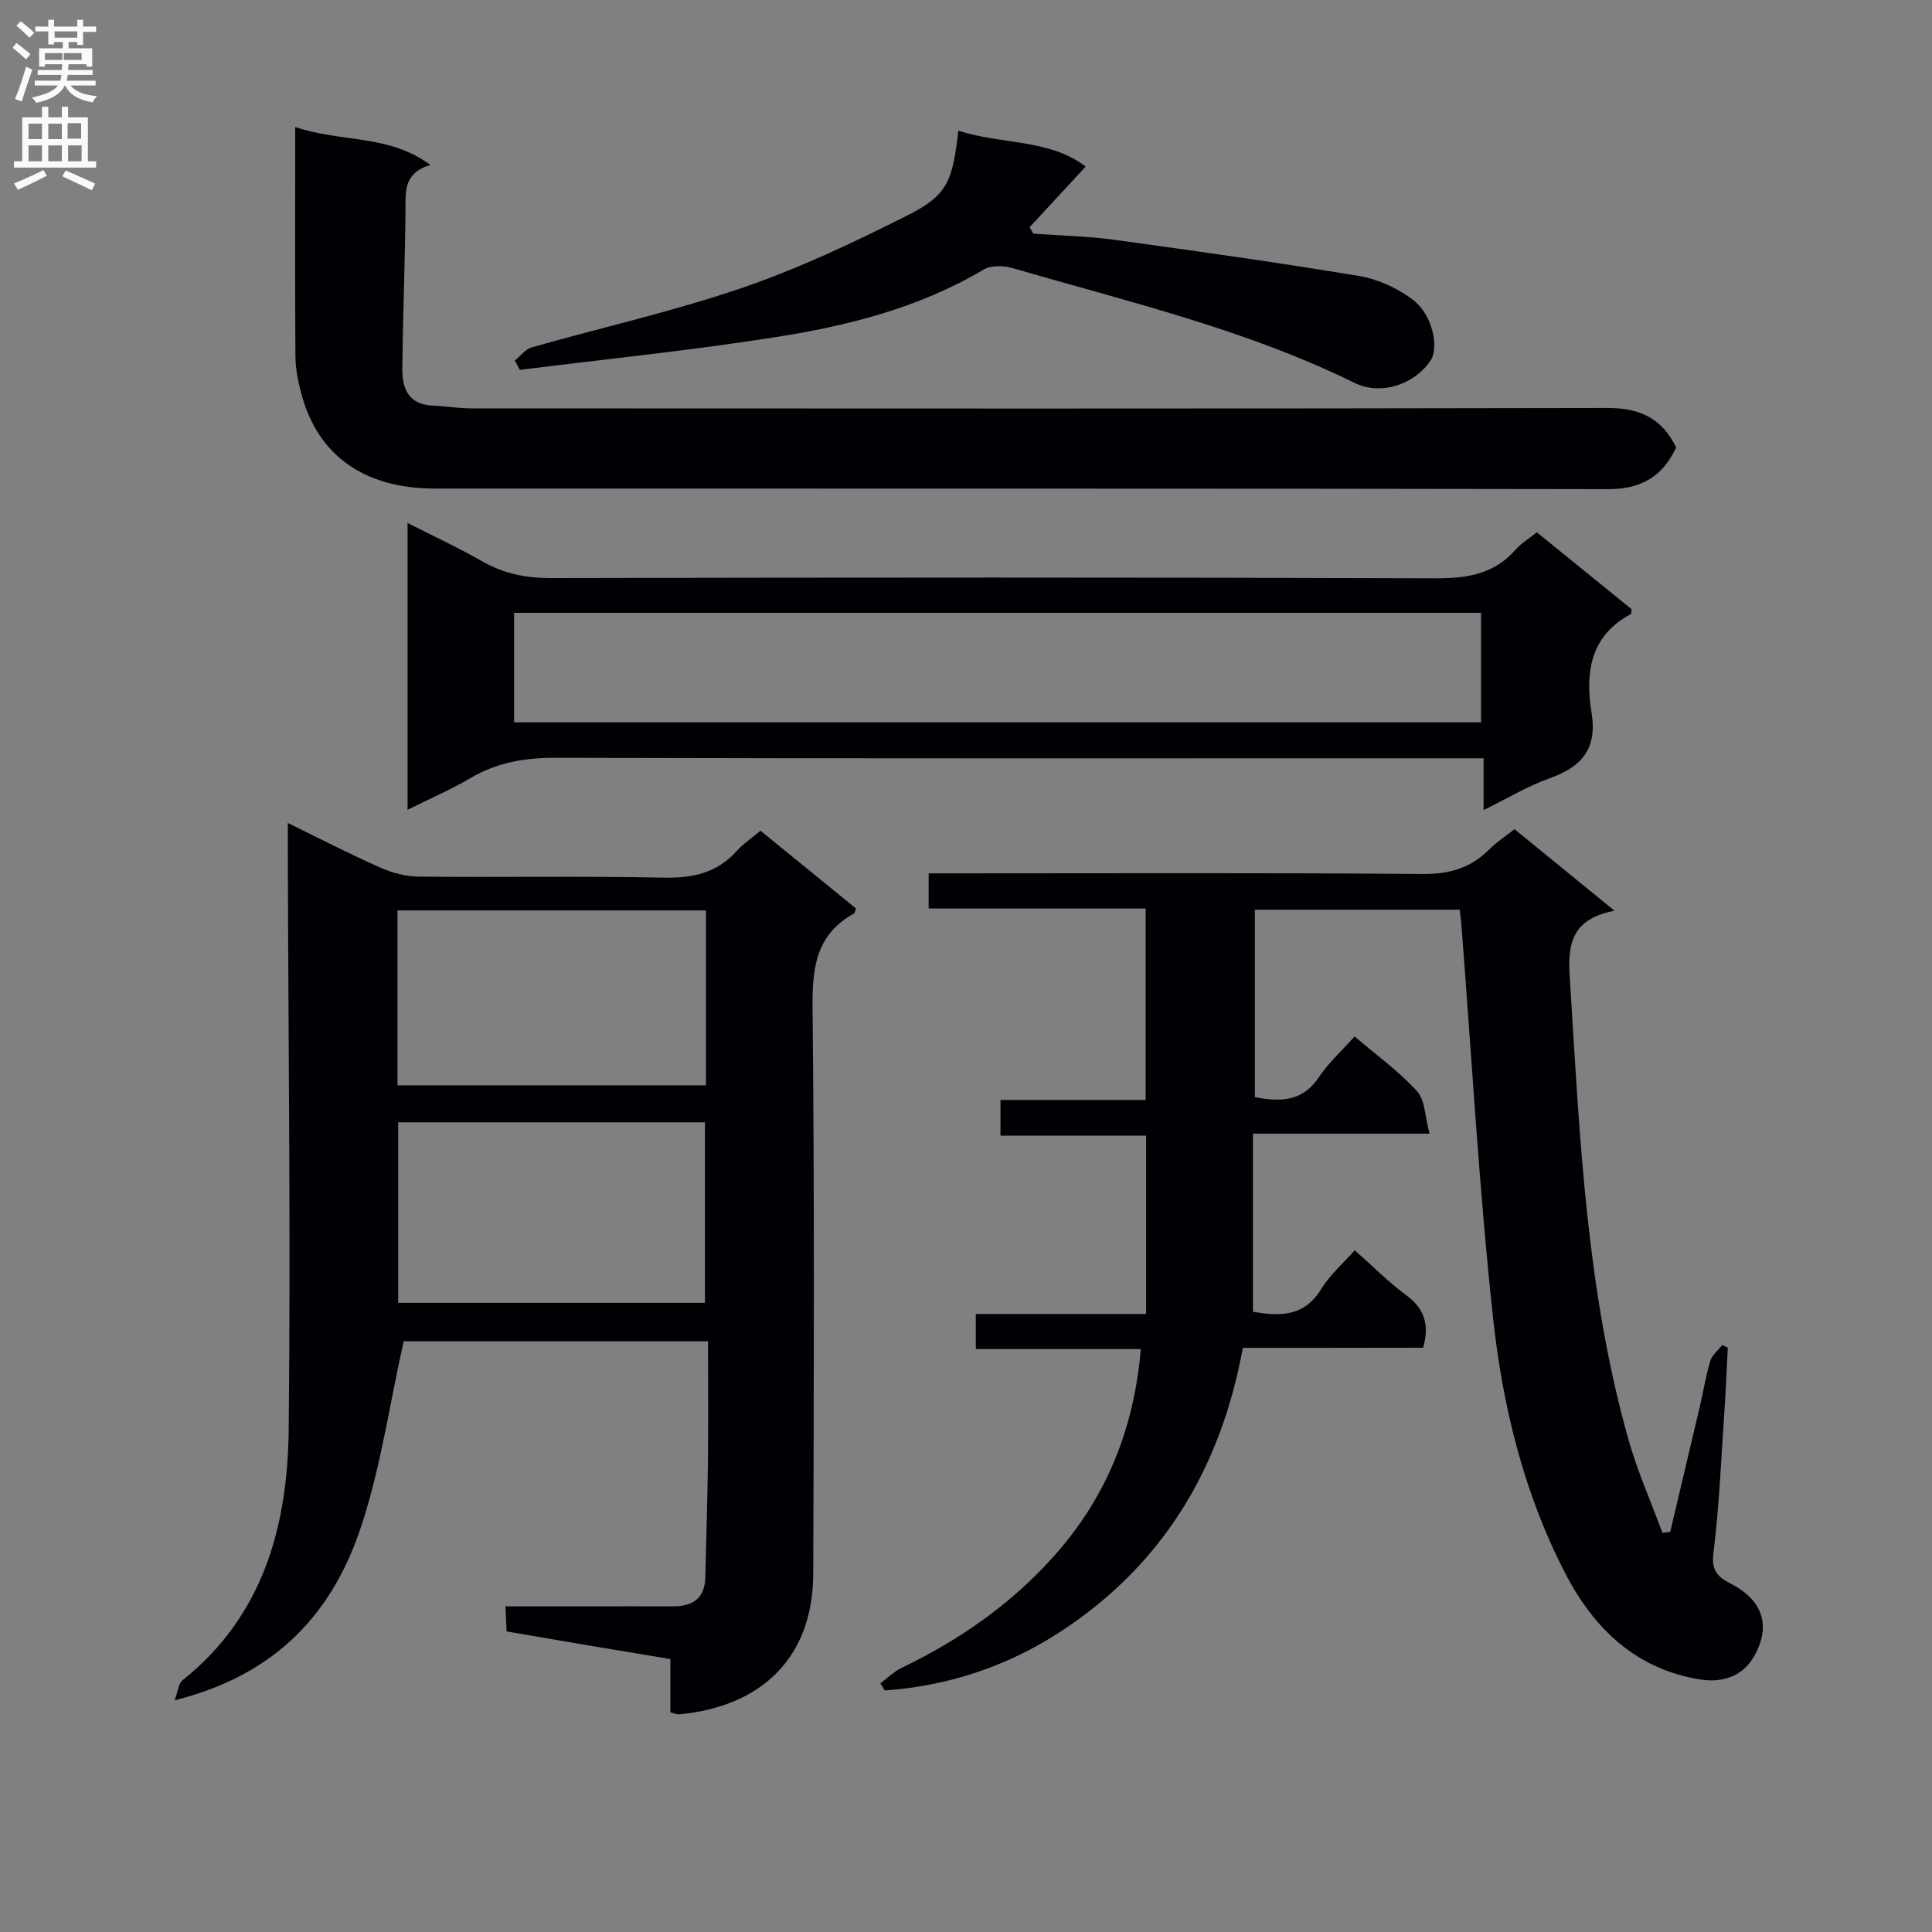 <svg enable-background="new 0 0 400 400" viewBox="0 0 400 400" xmlns="http://www.w3.org/2000/svg"><rect x="0" y="0" width="400" height="400" fill="#808080" stroke="none"/><g fill="#010105"><path d="m257.32 279.06c-4.6 25.14-16.75 45.13-37.96 58.89-10.92 7.08-23.13 11.13-36.18 12.04-.31-.49-.61-.98-.92-1.47 1.47-1.09 2.82-2.44 4.44-3.22 11.97-5.77 22.67-13.2 31.56-23.18 10.78-12.1 16.53-26.22 17.93-42.81-11.53 0-22.63 0-34.16 0 0-2.5 0-4.56 0-7.26h35.26c0-12.56 0-24.49 0-36.93-10.04 0-19.95 0-30.15 0 0-2.58 0-4.65 0-7.38h30.06c0-13.51 0-26.38 0-39.64-15.04 0-29.82 0-44.93 0 0-2.44 0-4.5 0-7.28h5.75c32.16 0 64.32-.14 96.47.13 5.58.05 9.99-1.21 13.85-5.1 1.5-1.51 3.34-2.69 5.22-4.18 6.69 5.46 13.21 10.77 20.71 16.89-10.59 1.97-9.55 9.21-9.11 16.24 1.94 31.32 3.39 62.71 11.97 93.16 1.86 6.61 4.68 12.94 7.06 19.4.54-.07 1.07-.13 1.61-.2 2.02-8.56 4.06-17.12 6.07-25.68.76-3.23 1.27-6.52 2.22-9.69.37-1.24 1.63-2.22 2.49-3.32l1.14.54c-.23 4.39-.4 8.78-.7 13.16-.67 9.79-1.06 19.61-2.27 29.33-.46 3.72.87 4.99 3.65 6.42 6.65 3.42 8.31 8.85 4.73 15.07-2.47 4.29-6.81 5.41-11.1 4.73-13.23-2.1-21.97-10.44-27.91-21.89-8.6-16.57-13-34.58-14.99-52.89-2.93-27.07-4.44-54.29-6.56-81.44-.08-.97-.22-1.94-.36-3.16-14.13 0-28.05 0-42.4 0v38.82c5.29.99 9.85.96 13.24-4.13 2.01-3 4.78-5.5 7.4-8.45 4.51 3.86 9.16 7.2 12.92 11.33 1.7 1.87 1.65 5.33 2.6 8.8-12.57 0-24.14 0-36.56 0v36.89c5.13.82 10.44 1.32 14.15-4.74 1.79-2.92 4.51-5.27 6.92-8.01 3.66 3.23 6.95 6.57 10.68 9.32 3.74 2.76 4.84 6.04 3.49 10.86-12.23.03-24.66.03-37.33.03z"/><path d="m146.59 277.7c-21.9 0-42.99 0-63.02 0-2.91 13.07-4.73 25.96-8.73 38.14-6.53 19.91-19.32 31.3-38.69 36.2.71-1.87.8-3.49 1.65-4.17 16.73-13.33 21.75-31.93 21.97-51.89.43-39.64-.07-79.29-.18-118.93-.01-1.92 0-3.85 0-6.66 6.96 3.4 12.97 6.52 19.15 9.24 2.49 1.1 5.36 1.85 8.07 1.87 16.82.17 33.66-.15 50.47.21 6.03.13 11.06-.9 15.2-5.47 1.44-1.59 3.27-2.81 4.97-4.25 6.67 5.43 13.24 10.78 19.76 16.09-.19.51-.2.94-.4 1.05-7.75 4.28-8.66 11.04-8.58 19.28.41 39.14.27 78.3.14 117.44-.06 17.4-10.75 27.49-27.76 29.09-.44.04-.91-.2-1.82-.42 0-3.59 0-7.19 0-11.03-5.95-.99-11.48-1.9-17-2.83-5.54-.94-11.07-1.9-16.9-2.89-.07-1.57-.14-2.99-.24-5.19h16.63c6 0 11.99-.03 17.99 0 4.1.02 6.66-1.59 6.76-6.04.18-7.98.45-15.95.54-23.93.09-8.13.02-16.27.02-24.91zm-.64-7.96c0-12.7 0-25.12 0-37.38-21.56 0-42.48 0-63.51 0v37.38zm-63.65-45.04h63.86c0-12.18 0-24.2 0-36.21-21.49 0-42.56 0-63.86 0z"/><path d="m61.12 26.29c9.42 3.25 19.28 1.41 28 7.87-5.7 1.66-5.13 5.67-5.17 9.65-.11 10.8-.53 21.59-.66 32.39-.05 4.15 1.21 7.58 6.32 7.78 2.65.1 5.29.57 7.93.57 78.46.03 156.92.09 235.38-.08 6.66-.01 11.19 2.19 14.11 8.16-2.77 5.95-7.14 8.65-14.09 8.64-80.96-.16-161.92-.09-242.88-.12-14.64 0-24.24-6.82-27.67-19.61-.68-2.55-1.21-5.23-1.23-7.86-.1-15.46-.04-30.92-.04-47.39z"/><path d="m318.19 110.21c6.75 5.48 13.19 10.71 19.58 15.89-.04.45.04.95-.11 1.03-8.48 4.51-9.48 12.21-8.15 20.41 1.22 7.49-2.02 11.23-8.67 13.59-4.49 1.6-8.66 4.12-13.68 6.58 0-3.73 0-6.91 0-10.71-2.52 0-4.46 0-6.4 0-61.96 0-123.91.07-185.87-.1-6.37-.02-12.09 1-17.57 4.24-3.98 2.35-8.26 4.19-12.94 6.52 0-19.89 0-39.23 0-59.38 5.27 2.68 10.47 5.08 15.41 7.91 4.47 2.57 9.06 3.5 14.22 3.49 61.12-.12 122.25-.17 183.37.05 6.55.02 12.07-.93 16.49-6.02 1.08-1.24 2.57-2.1 4.32-3.5zm-211.75 39.34h200.2c0-7.68 0-15.08 0-22.67-66.84 0-133.51 0-200.2 0z"/><path d="m106.6 74.65c1.15-.93 2.15-2.34 3.46-2.72 14.53-4.13 29.32-7.45 43.59-12.33 11.72-4.01 23.05-9.38 34.14-14.96 8.35-4.2 9.41-7 10.63-17.59 8.83 2.91 18.84 1.65 26.35 7.44-4.04 4.37-7.82 8.47-11.61 12.56.27.44.53.89.8 1.33 5.56.4 11.16.5 16.67 1.26 16.94 2.32 33.87 4.69 50.73 7.5 3.9.65 7.95 2.5 11.12 4.88 4.1 3.08 5.53 9.93 3.68 12.66-3.35 4.95-10.28 7.27-15.73 4.59-22.5-11.08-46.79-16.77-70.66-23.73-1.88-.55-4.54-.67-6.1.26-13.41 7.97-28.23 11.68-43.33 14.04-17.5 2.74-35.14 4.54-52.72 6.74-.33-.64-.68-1.28-1.02-1.93z"/></g><path d="m2.6 9.9.8-1c.9.7 1.9 1.4 2.9 2.3l-.9 1.1c-1.1-1-2-1.8-2.8-2.4zm.5 10.6c.9-2.1 1.6-4.3 2.3-6.7.4.2.8.4 1.3.6-.7 2.1-1.5 4.3-2.2 6.6zm.3-15.2.9-.9c1 .8 2 1.6 2.8 2.4l-1 1c-.9-.9-1.8-1.7-2.7-2.5zm12.6-1.2h1.2v1.4h2.7v1.1h-2.7v2.7h-1.2v-.6h-1.8v1.3h4.9v3.8h-1.2v-.5h-3.7c0 .4-.1.9-.1 1.2h5.1v1h-5.2c0 .5-.1.9-.2 1.2h6v1h-5.2c1.1 1.3 2.9 2 5.5 2.2-.4.4-.7.8-.9 1.3-2.9-.5-4.8-1.6-5.7-3.5h-.1c-.8 1.7-2.7 2.9-5.9 3.6-.2-.4-.6-.8-.9-1.1 2.8-.6 4.6-1.4 5.4-2.5h-4.8v-1h5.3c.1-.3.2-.7.2-1.2h-4.9v-1h5c0-.4 0-.8.1-1.2h-3.6v.5h-1.2v-3.8h4.9v-1.3h-1.8v.5h-1.2v-2.7h-2.7v-1h2.7v-1.4h1.2v1.4h4.8zm-6.7 8.3h3.6c0-.4 0-.9 0-1.4h-3.6zm1.9-4.6h4.8v-1.3h-4.7v1.3zm6.7 3.2h-4.7v1.4h3.7v-1.4z" fill="#fbfafa"/><path d="m8.7 22.1h1.3v2.2h2.8v-2.2h1.3v2.2h4.1v9.1h1.7v1.3h-17v-1.3h1.7v-9.1h4.1zm.3 13.1.7 1.2c-1.8.9-3.8 1.9-6 2.9-.2-.4-.5-.8-.8-1.3 2.3-1 4.4-1.9 6.1-2.8zm-3.1-6.4h2.8v-3.2h-2.8zm0 4.6h2.8v-3.3h-2.8zm4.1-4.6h2.8v-3.2h-2.8zm0 4.6h2.8v-3.3h-2.8zm3.6 1.9c2.1.9 4.1 1.8 6.1 2.7l-.7 1.4c-2.2-1.1-4.2-2-6.1-2.9zm3.2-9.8h-2.8v3.2h2.8v-3.1zm-2.7 7.9h2.8v-3.3h-2.8z" fill="#fbfafa"/></svg>